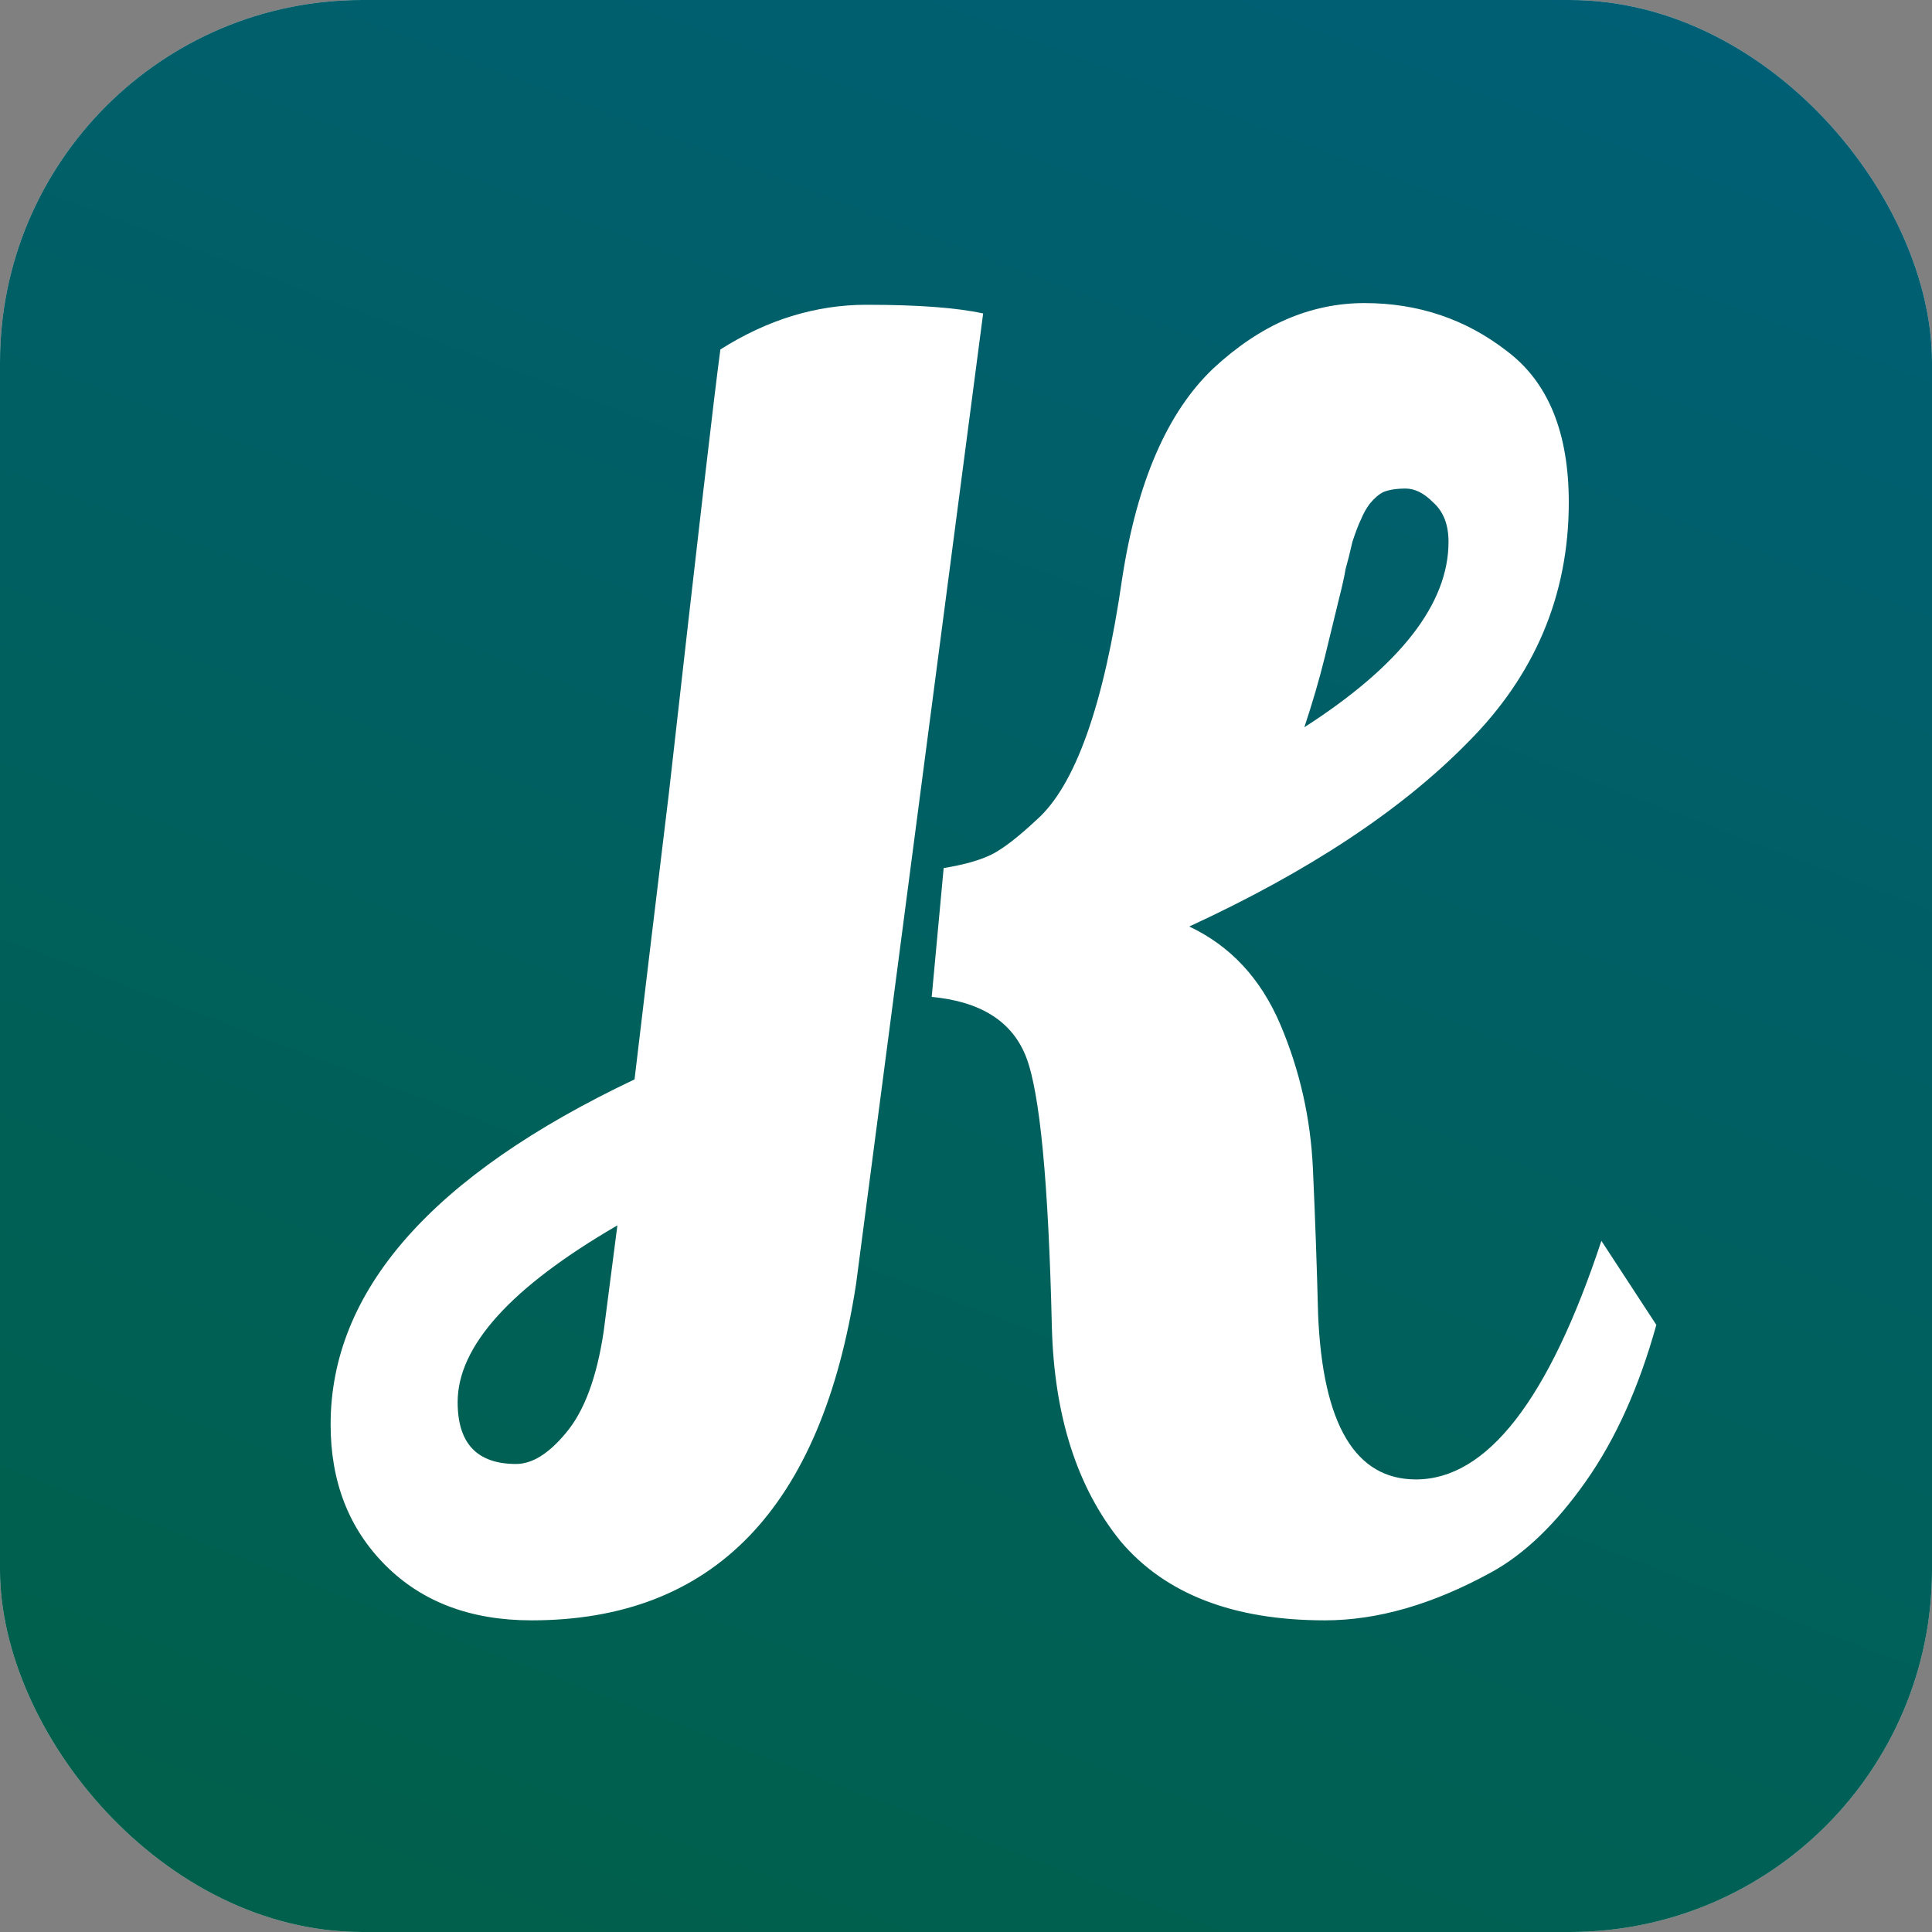 <svg width="16" height="16" viewBox="0 0 16 16" fill="none" xmlns="http://www.w3.org/2000/svg">
<rect x="0" y="0" width="16" height="16" fill="#808080" stroke="none"/>
<rect width="16" height="16" rx="3" fill="#D9D9D9"/>
<rect width="16" height="16" rx="3" fill="url(#paint0_linear_9_4)"/>
<path d="M13.262 10.276L13.717 10.972C13.575 11.484 13.381 11.916 13.134 12.267C12.888 12.617 12.627 12.869 12.352 13.02C11.868 13.286 11.409 13.419 10.972 13.419C10.214 13.419 9.65 13.201 9.28 12.764C8.92 12.319 8.73 11.726 8.711 10.987C8.683 9.792 8.612 9.048 8.498 8.754C8.384 8.46 8.123 8.294 7.716 8.256L7.815 7.189C7.986 7.161 8.119 7.123 8.213 7.076C8.308 7.028 8.431 6.933 8.583 6.791C8.905 6.507 9.143 5.838 9.294 4.786C9.417 3.989 9.669 3.411 10.048 3.051C10.437 2.69 10.854 2.51 11.3 2.51C11.745 2.51 12.139 2.643 12.48 2.908C12.821 3.164 12.992 3.582 12.992 4.16C12.992 4.928 12.712 5.592 12.153 6.151C11.603 6.711 10.835 7.218 9.849 7.673C10.19 7.834 10.441 8.104 10.603 8.484C10.764 8.863 10.854 9.261 10.873 9.678C10.892 10.095 10.906 10.498 10.916 10.887C10.954 11.797 11.224 12.252 11.726 12.252C12.314 12.252 12.826 11.594 13.262 10.276ZM4.402 13.419C3.899 13.419 3.496 13.267 3.193 12.964C2.889 12.66 2.738 12.271 2.738 11.797C2.738 10.688 3.577 9.735 5.255 8.939C5.321 8.379 5.416 7.588 5.54 6.564C5.777 4.459 5.919 3.236 5.966 2.894C6.355 2.648 6.758 2.524 7.175 2.524C7.602 2.524 7.924 2.548 8.142 2.596L7.09 10.631C6.805 12.489 5.909 13.419 4.402 13.419ZM11.996 4.487C11.996 4.345 11.954 4.236 11.868 4.16C11.793 4.084 11.717 4.046 11.641 4.046C11.565 4.046 11.503 4.056 11.456 4.075C11.418 4.094 11.38 4.127 11.342 4.174C11.314 4.212 11.29 4.255 11.271 4.302C11.252 4.34 11.228 4.402 11.2 4.487C11.181 4.572 11.162 4.648 11.143 4.715C11.134 4.772 11.115 4.857 11.086 4.971C11.058 5.084 11.02 5.241 10.972 5.44C10.925 5.63 10.868 5.824 10.802 6.023C11.598 5.511 11.996 4.999 11.996 4.487ZM3.79 11.612C3.79 11.954 3.951 12.124 4.274 12.124C4.407 12.124 4.544 12.039 4.686 11.868C4.838 11.688 4.942 11.409 4.999 11.029L5.113 10.148C4.231 10.66 3.79 11.148 3.79 11.612Z" fill="white"/>
<defs>
<linearGradient id="paint0_linear_9_4" x1="15" y1="-1.333" x2="6.762" y2="20.29" gradientUnits="userSpaceOnUse">
<stop stop-color="#005F78"/>
<stop offset="1" stop-color="#006045"/>
</linearGradient>
</defs>
</svg>
